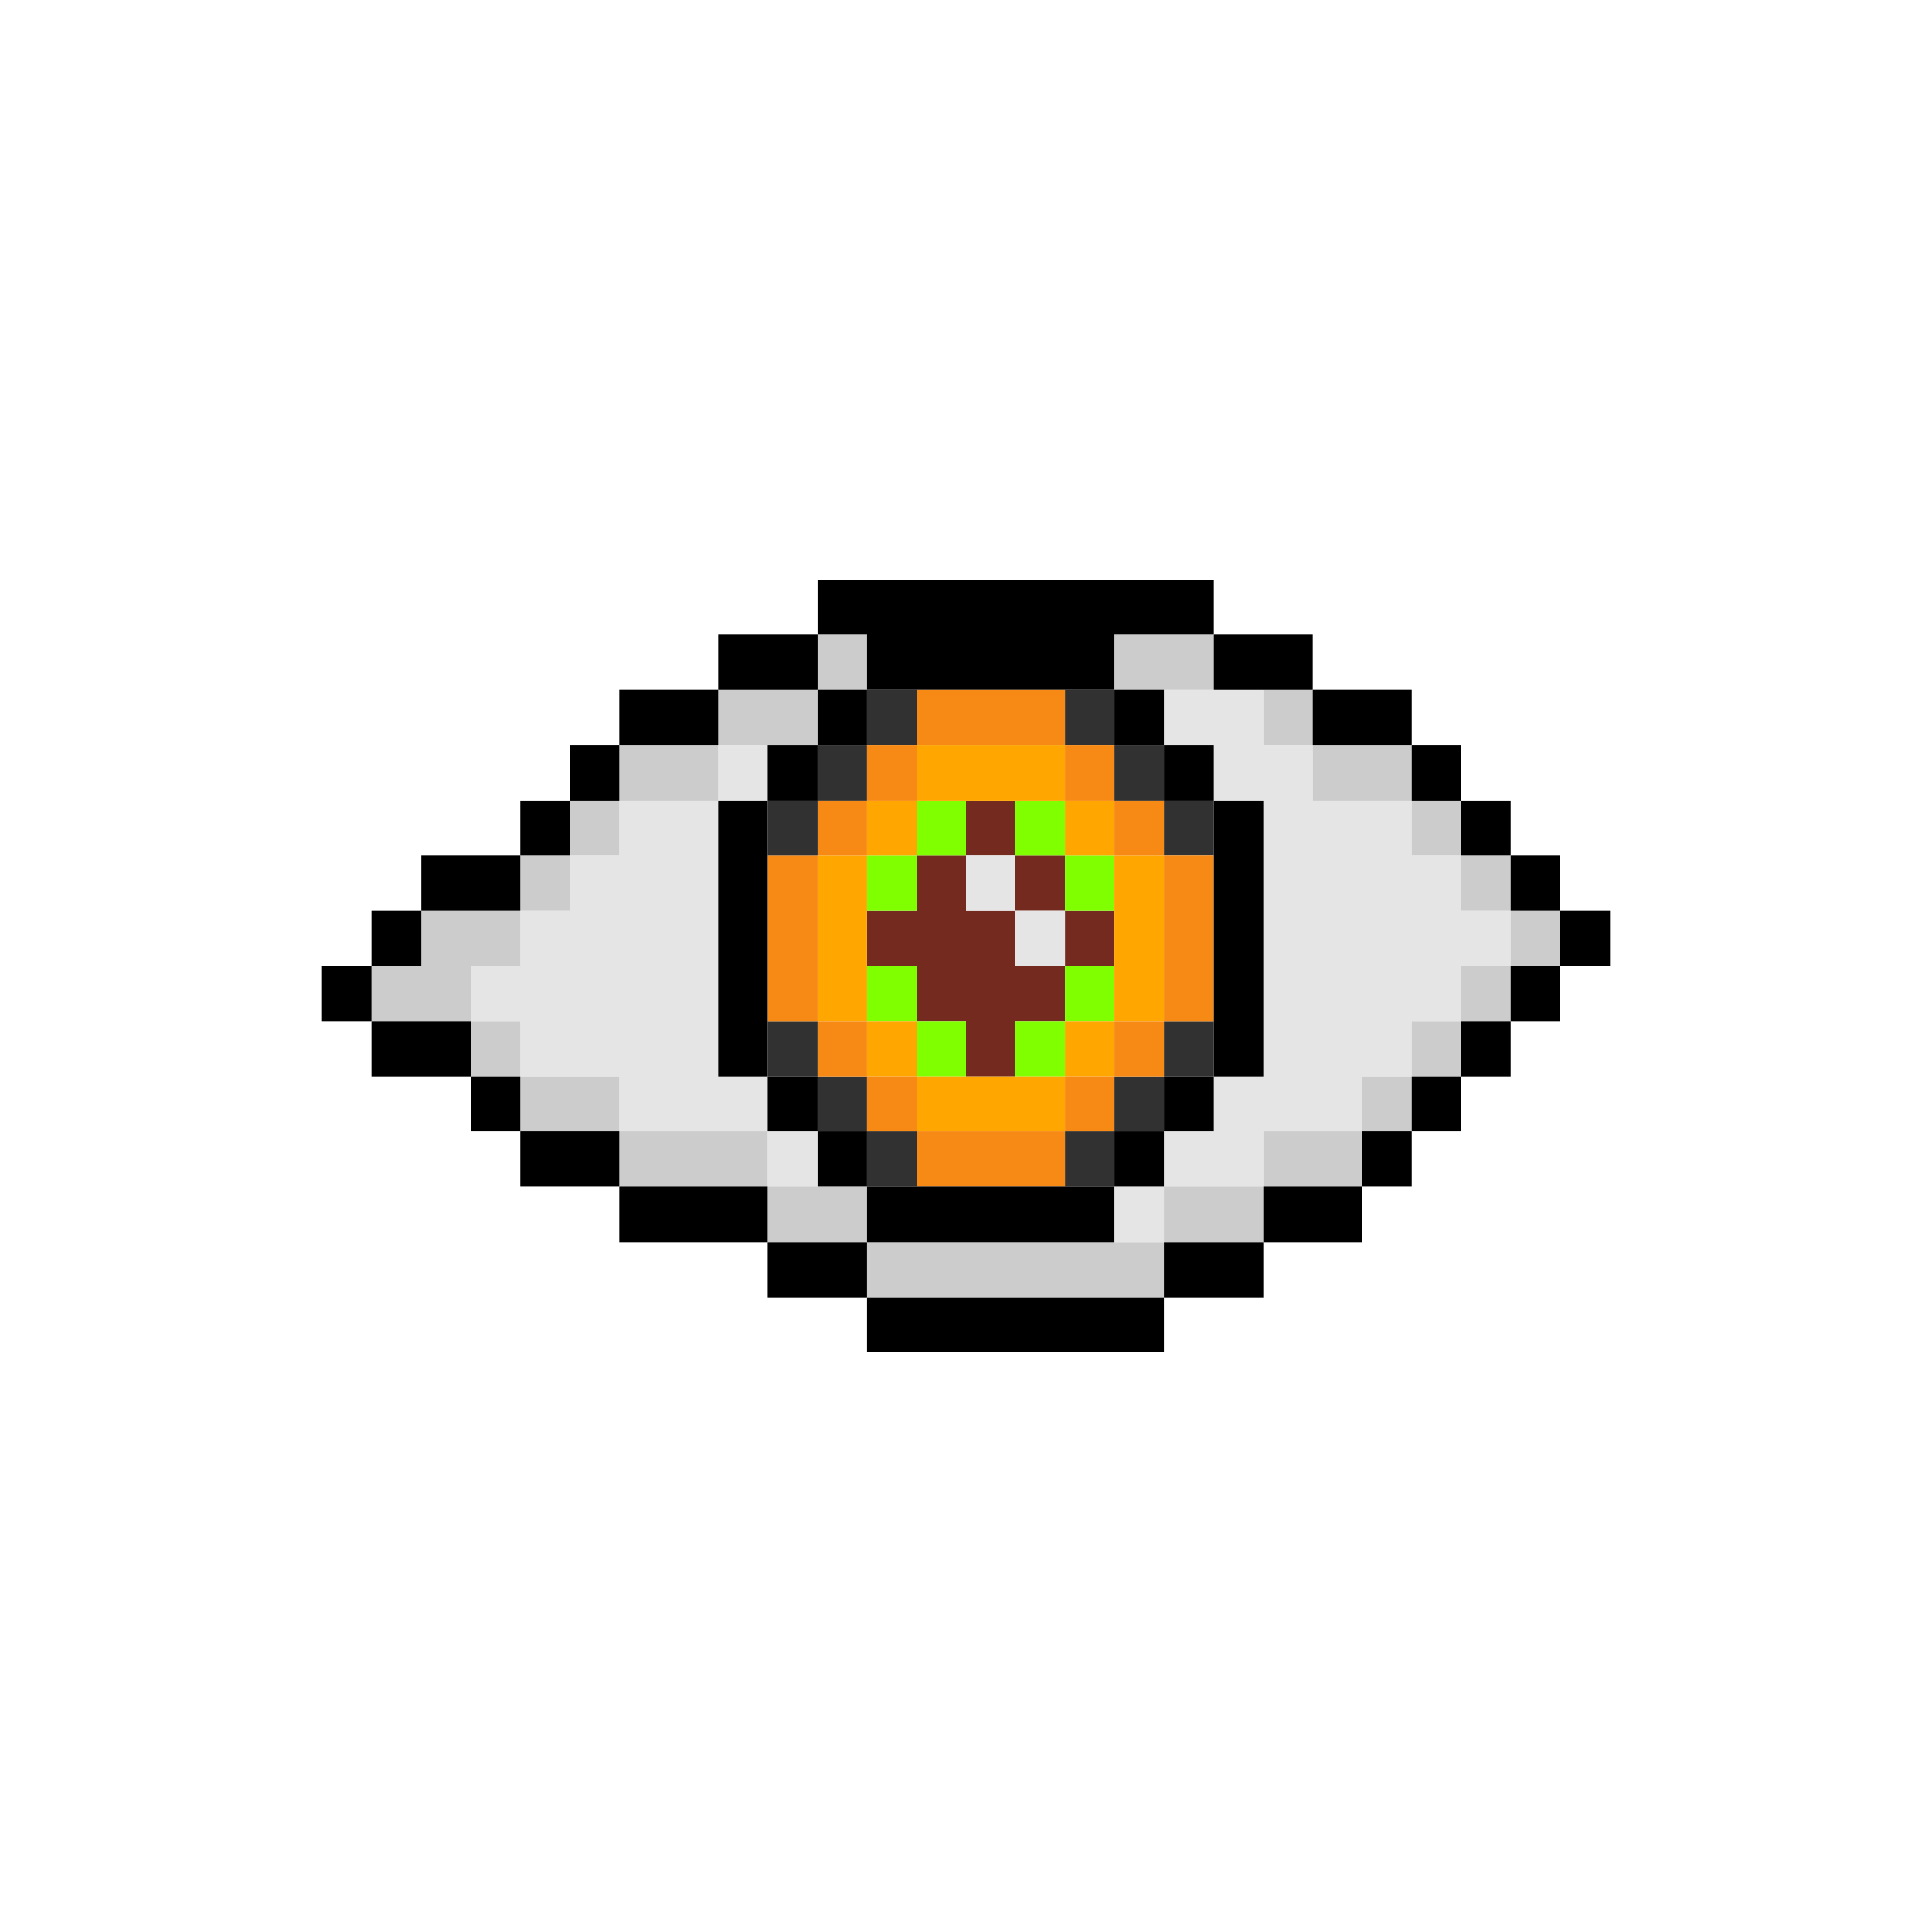 <svg width="30" height="30" viewBox="0 0 30 30" fill="none" xmlns="http://www.w3.org/2000/svg">
<g clip-path="url(#clip0_4_154)">
<path d="M18.848 15.856H18.073V16.712H18.848V15.856Z" fill="#313131"/>
<path d="M18.848 12.431H18.073V13.288H18.848V12.431Z" fill="#313131"/>
<path d="M18.073 16.712H17.305V17.569H18.073V16.712Z" fill="#313131"/>
<path d="M18.073 11.569H17.305V12.431H18.073V11.569Z" fill="#313131"/>
<path d="M17.305 17.569H16.537V18.425H17.305V17.569Z" fill="#313131"/>
<path d="M17.305 10.712H16.537V11.569H17.305V10.712Z" fill="#313131"/>
<path d="M14.232 17.569H13.463V18.425H14.232V17.569Z" fill="#313131"/>
<path d="M17.305 14.144H16.537V15H17.305V14.144Z" fill="#742A1E"/>
<path d="M16.537 13.288H15.768V14.144H16.537V13.288Z" fill="#742A1E"/>
<path d="M15.768 14.144H15V13.288H14.232V14.144H13.463V15H14.232V15.856H15V16.712H15.768V15.856H16.537V15H15.768V14.144Z" fill="#742A1E"/>
<path d="M15.768 12.431H15V13.288H15.768V12.431Z" fill="#742A1E"/>
<path d="M17.305 15H16.537V15.856H17.305V15Z" fill="#80FF00"/>
<path d="M17.305 13.288H16.537V14.144H17.305V13.288Z" fill="#80FF00"/>
<path d="M16.537 15.856H15.768V16.712H16.537V15.856Z" fill="#80FF00"/>
<path d="M16.537 12.431H15.768V13.288H16.537V12.431Z" fill="#80FF00"/>
<path d="M15 15.856H14.232V16.712H15V15.856Z" fill="#80FF00"/>
<path d="M15 12.431H14.232V13.288H15V12.431Z" fill="#80FF00"/>
<path d="M14.232 15H13.463V15.856H14.232V15Z" fill="#80FF00"/>
<path d="M14.232 13.288H13.463V14.144H14.232V13.288Z" fill="#80FF00"/>
<path d="M14.232 10.712H13.463V11.569H14.232V10.712Z" fill="#313131"/>
<path d="M13.463 16.712H12.695V17.569H13.463V16.712Z" fill="#313131"/>
<path d="M17.305 13.288V14.144V15V15.856H18.073V15V14.144V13.288H17.305Z" fill="#FFA600"/>
<path d="M17.305 15.856H16.537V16.712H17.305V15.856Z" fill="#FFA600"/>
<path d="M17.305 12.431H16.537V13.288H17.305V12.431Z" fill="#FFA600"/>
<path d="M15 16.712H14.232V17.569H15H15.768H16.537V16.712H15.768H15Z" fill="#FFA600"/>
<path d="M15.768 12.431H16.537V11.569H15.768H15H14.232V12.431H15H15.768Z" fill="#FFA600"/>
<path d="M14.232 15.856H13.463V16.712H14.232V15.856Z" fill="#FFA600"/>
<path d="M14.232 12.431H13.463V13.288H14.232V12.431Z" fill="#FFA600"/>
<path d="M13.463 14.144V13.288H12.695V14.144V15V15.856H13.463V15V14.144Z" fill="#FFA600"/>
<path d="M13.463 11.569H12.695V12.431H13.463V11.569Z" fill="#313131"/>
<path d="M12.695 15.856H11.921V16.712H12.695V15.856Z" fill="#313131"/>
<path d="M18.073 13.288V14.144V15V15.856H18.848V15V14.144V13.288H18.073Z" fill="#F78A15"/>
<path d="M18.073 15.856H17.305V16.712H18.073V15.856Z" fill="#F78A15"/>
<path d="M18.073 12.431H17.305V13.288H18.073V12.431Z" fill="#F78A15"/>
<path d="M17.305 16.712H16.537V17.569H17.305V16.712Z" fill="#F78A15"/>
<path d="M17.305 11.569H16.537V12.431H17.305V11.569Z" fill="#F78A15"/>
<path d="M15 17.569H14.232V18.425H15H15.768H16.537V17.569H15.768H15Z" fill="#F78A15"/>
<path d="M15.768 11.569H16.537V10.712H15.768H15H14.232V11.569H15H15.768Z" fill="#F78A15"/>
<path d="M14.232 16.712H13.463V17.569H14.232V16.712Z" fill="#F78A15"/>
<path d="M14.232 11.569H13.463V12.431H14.232V11.569Z" fill="#F78A15"/>
<path d="M13.463 15.856H12.695V16.712H13.463V15.856Z" fill="#F78A15"/>
<path d="M13.463 12.431H12.695V13.288H13.463V12.431Z" fill="#F78A15"/>
<path d="M12.695 14.144V13.288H11.921V14.144V15V15.856H12.695V15V14.144Z" fill="#F78A15"/>
<path d="M12.695 12.431H11.921V13.288H12.695V12.431Z" fill="#313131"/>
<path d="M22.689 14.144V13.288H21.921V12.431H21.152H20.384V11.569H19.616V10.712H18.848H18.073V11.569H18.848V12.431H19.616V13.288V14.144V15V15.856V16.712H18.848V17.569H18.073V18.425H18.848H19.616V17.569H20.384H21.152V16.712H21.921V15.856H22.689V15H23.457V14.144H22.689Z" fill="#E5E5E5"/>
<path d="M18.073 18.425H17.305V19.288H18.073V18.425Z" fill="#E5E5E5"/>
<path d="M16.537 14.144H15.768V15H16.537V14.144Z" fill="#E5E5E5"/>
<path d="M15.768 13.288H15V14.144H15.768V13.288Z" fill="#E5E5E5"/>
<path d="M12.695 17.569H11.921V18.425H12.695V17.569Z" fill="#E5E5E5"/>
<path d="M11.152 16.712V15.856V15V14.144V13.288V12.431H10.384H9.616V13.288H8.848V14.144H8.079V15H7.311V15.856H8.079V16.712H8.848H9.616V17.569H10.384H11.152H11.921V16.712H11.152Z" fill="#E5E5E5"/>
<path d="M11.921 11.569H11.152V12.431H11.921V11.569Z" fill="#E5E5E5"/>
<path d="M24.226 14.144H23.457V15H24.226V14.144Z" fill="#CCCCCC"/>
<path d="M23.457 15H22.689V15.856H23.457V15Z" fill="#CCCCCC"/>
<path d="M23.457 13.288H22.689V14.144H23.457V13.288Z" fill="#CCCCCC"/>
<path d="M22.689 15.856H21.921V16.712H22.689V15.856Z" fill="#CCCCCC"/>
<path d="M22.689 12.431H21.921V13.288H22.689V12.431Z" fill="#CCCCCC"/>
<path d="M21.921 16.712H21.152V17.569H21.921V16.712Z" fill="#CCCCCC"/>
<path d="M21.152 11.569H20.384V12.431H21.152H21.921V11.569H21.152Z" fill="#CCCCCC"/>
<path d="M19.616 17.569V18.425H20.384H21.152V17.569H20.384H19.616Z" fill="#CCCCCC"/>
<path d="M20.384 10.713H19.616V11.569H20.384V10.713Z" fill="#CCCCCC"/>
<path d="M18.073 18.425V19.288H18.848H19.616V18.425H18.848H18.073Z" fill="#CCCCCC"/>
<path d="M18.848 10.713V9.856H18.073H17.305V10.713H18.073H18.848Z" fill="#CCCCCC"/>
<path d="M16.537 19.288H15.768H15H14.232H13.463V20.144H14.232H15H15.768H16.537H17.305H18.073V19.288H17.305H16.537Z" fill="#CCCCCC"/>
<path d="M12.695 18.425H11.921V19.288H12.695H13.463V18.425H12.695Z" fill="#CCCCCC"/>
<path d="M13.463 9.856H12.695V10.713H13.463V9.856Z" fill="#CCCCCC"/>
<path d="M12.695 11.569V10.713H11.921H11.152V11.569H11.921H12.695Z" fill="#CCCCCC"/>
<path d="M11.152 17.569H10.384H9.616V18.425H10.384H11.152H11.921V17.569H11.152Z" fill="#CCCCCC"/>
<path d="M11.152 12.431V11.569H10.384H9.616V12.431H10.384H11.152Z" fill="#CCCCCC"/>
<path d="M8.848 16.712H8.079V17.569H8.848H9.616V16.712H8.848Z" fill="#CCCCCC"/>
<path d="M9.616 12.431H8.848V13.288H9.616V12.431Z" fill="#CCCCCC"/>
<path d="M8.848 13.288H8.079V14.144H8.848V13.288Z" fill="#CCCCCC"/>
<path d="M8.079 15.856H7.311V16.712H8.079V15.856Z" fill="#CCCCCC"/>
<path d="M8.079 15V14.144H7.311H6.542V15H5.768V15.856H6.542H7.311V15H8.079Z" fill="#CCCCCC"/>
<path d="M25 14.144H24.226V15H25V14.144Z" fill="black"/>
<path d="M24.226 15H23.457V15.856H24.226V15Z" fill="black"/>
<path d="M24.226 13.288H23.457V14.144H24.226V13.288Z" fill="black"/>
<path d="M23.457 15.856H22.689V16.712H23.457V15.856Z" fill="black"/>
<path d="M23.457 12.431H22.689V13.288H23.457V12.431Z" fill="black"/>
<path d="M22.689 16.712H21.921V17.569H22.689V16.712Z" fill="black"/>
<path d="M22.689 11.569H21.921V12.431H22.689V11.569Z" fill="black"/>
<path d="M21.921 17.569H21.152V18.425H21.921V17.569Z" fill="black"/>
<path d="M21.152 11.569H21.921V10.712H21.152H20.384V11.569H21.152Z" fill="black"/>
<path d="M19.616 18.425V19.288H20.384H21.152V18.425H20.384H19.616Z" fill="black"/>
<path d="M18.848 14.144V15V15.856V16.712H19.616V15.856V15V14.144V13.288V12.431H18.848V13.288V14.144Z" fill="black"/>
<path d="M19.616 10.713H20.384V9.856H19.616H18.848V10.713H19.616Z" fill="black"/>
<path d="M18.073 19.288V20.144H18.848H19.616V19.288H18.848H18.073Z" fill="black"/>
<path d="M18.848 16.712H18.073V17.569H18.848V16.712Z" fill="black"/>
<path d="M18.848 11.569H18.073V12.431H18.848V11.569Z" fill="black"/>
<path d="M18.073 17.569H17.305V18.425H18.073V17.569Z" fill="black"/>
<path d="M18.073 10.712H17.305V11.569H18.073V10.712Z" fill="black"/>
<path d="M16.537 20.144H15.768H15H14.232H13.463V21H14.232H15H15.768H16.537H17.305H18.073V20.144H17.305H16.537Z" fill="black"/>
<path d="M15.768 18.425H15H14.232H13.463V19.288H14.232H15H15.768H16.537H17.305V18.425H16.537H15.768Z" fill="black"/>
<path d="M13.463 10.712H14.232H15H15.768H16.537H17.305V9.856H18.073H18.848V9H18.073H17.305H16.537H15.768H15H14.232H13.463H12.695V9.856H13.463V10.712Z" fill="black"/>
<path d="M12.695 19.288H11.921V20.144H12.695H13.463V19.288H12.695Z" fill="black"/>
<path d="M13.463 17.569H12.695V18.425H13.463V17.569Z" fill="black"/>
<path d="M13.463 10.712H12.695V11.569H13.463V10.712Z" fill="black"/>
<path d="M12.695 16.712H11.921V17.569H12.695V16.712Z" fill="black"/>
<path d="M12.695 11.569H11.921V12.431H12.695V11.569Z" fill="black"/>
<path d="M12.695 10.713V9.856H11.921H11.152V10.713H11.921H12.695Z" fill="black"/>
<path d="M11.152 18.425H10.384H9.616V19.288H10.384H11.152H11.921V18.425H11.152Z" fill="black"/>
<path d="M11.921 15V14.144V13.288V12.431H11.152V13.288V14.144V15V15.856V16.712H11.921V15.856V15Z" fill="black"/>
<path d="M11.152 11.569V10.712H10.384H9.616V11.569H10.384H11.152Z" fill="black"/>
<path d="M8.848 17.569H8.079V18.425H8.848H9.616V17.569H8.848Z" fill="black"/>
<path d="M9.616 11.569H8.848V12.431H9.616V11.569Z" fill="black"/>
<path d="M8.848 12.431H8.079V13.288H8.848V12.431Z" fill="black"/>
<path d="M8.079 16.712H7.311V17.569H8.079V16.712Z" fill="black"/>
<path d="M8.079 14.144V13.288H7.311H6.542V14.144H7.311H8.079Z" fill="black"/>
<path d="M6.542 15.856H5.768V16.712H6.542H7.311V15.856H6.542Z" fill="black"/>
<path d="M6.542 14.144H5.768V15H6.542V14.144Z" fill="black"/>
<path d="M5.768 15H5V15.856H5.768V15Z" fill="black"/>
</g>
<defs>
<clipPath id="clip0_4_154">
<rect width="20" height="12" fill="white" transform="translate(5 9)"/>
</clipPath>
</defs>
</svg>
